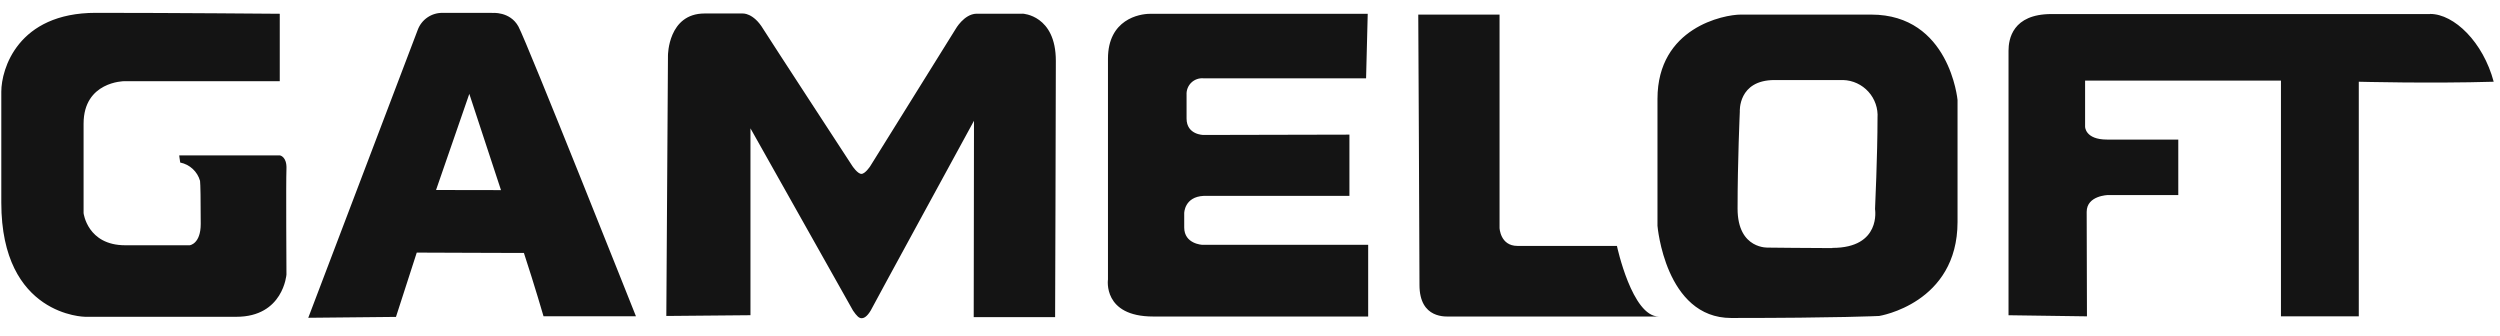 <svg xmlns="http://www.w3.org/2000/svg" width="134" height="18" viewBox="0 0 134 18" fill="none">
  <path d="M63.474 12.182V11.427C63.474 11.427 63.474 10.545 64.528 10.498H72.329V7.216L64.508 7.234C64.508 7.234 63.6 7.234 63.6 6.353V5.08C63.586 4.835 63.68 4.595 63.858 4.425C64.037 4.255 64.281 4.173 64.526 4.199C65.049 4.199 73.222 4.199 73.222 4.199L73.31 0.741H61.632C61.073 0.741 59.387 1.035 59.387 3.147V14.979C59.387 14.979 59.093 16.965 61.808 16.965H73.334V13.122H64.44C64.44 13.122 63.474 13.078 63.474 12.194M54.812 0.735H52.333C51.666 0.756 51.216 1.564 51.216 1.564L46.644 8.909C46.644 8.909 46.377 9.32 46.171 9.32C45.966 9.32 45.687 8.9 45.687 8.9C45.687 8.9 41.215 2.048 40.909 1.555C40.38 0.673 39.802 0.723 39.802 0.723H37.766C35.806 0.723 35.803 2.971 35.803 2.971L35.715 16.936L40.225 16.895V6.879C40.225 6.879 45.334 15.969 45.722 16.648C45.925 16.942 46.045 17.056 46.18 17.056C46.315 17.056 46.474 16.968 46.668 16.648C46.668 16.624 52.206 6.473 52.206 6.473L52.191 16.997H56.554C56.554 16.997 56.593 5.712 56.593 3.259C56.593 0.806 54.812 0.732 54.812 0.732M15.019 8.33H9.607C9.607 8.33 9.624 8.506 9.66 8.712C10.171 8.814 10.582 9.194 10.723 9.696C10.744 9.884 10.759 10.666 10.759 12.003C10.759 13.075 10.171 13.146 10.171 13.146H6.71C4.686 13.146 4.48 11.424 4.48 11.424V6.629C4.48 4.364 6.654 4.352 6.654 4.352H14.995V0.738C14.995 0.738 9.328 0.688 5.135 0.688C0.942 0.688 0.07 3.714 0.07 4.913V10.866C0.07 16.95 4.565 16.98 4.565 16.98H12.668C15.189 16.98 15.354 14.714 15.354 14.714C15.354 14.714 15.324 9.72 15.354 9.056C15.383 8.392 15.007 8.33 15.007 8.33M26.366 0.691H23.754C23.144 0.667 22.59 1.042 22.385 1.616L16.523 17.033L21.224 16.986L22.338 13.539C22.338 13.539 28.181 13.563 28.081 13.557C28.669 15.346 29.133 16.953 29.133 16.953H34.087C34.087 16.953 28.24 2.251 27.788 1.423C27.335 0.594 26.369 0.694 26.369 0.694M23.372 10.184L25.155 5.031L26.853 10.19L23.372 10.184ZM86.673 13.181H81.337C80.412 13.181 80.376 12.22 80.376 12.22V0.782H76.019C76.019 0.782 76.084 13.336 76.084 15.27C76.084 17.118 77.529 16.965 77.776 16.965H88.906C87.481 16.965 86.673 13.207 86.673 13.207M100.297 0.782H93.304C92.423 0.782 88.841 1.464 88.841 5.301V12.102C88.841 12.102 89.252 17.044 92.79 17.044C98.569 17.044 100.723 16.936 100.723 16.936C100.723 16.936 104.924 16.272 104.924 11.894V5.36C104.924 5.36 104.504 0.782 100.297 0.782ZM98.217 13.298C97.129 13.298 94.814 13.272 94.814 13.272C94.814 13.272 93.134 13.404 93.134 11.18C93.134 8.647 93.254 5.991 93.254 5.991C93.254 5.991 93.14 4.29 95.12 4.29H98.795C99.313 4.306 99.801 4.533 100.148 4.917C100.495 5.301 100.671 5.81 100.635 6.326C100.635 8.321 100.502 11.206 100.502 11.206C100.502 11.206 100.852 13.287 98.217 13.287M130.242 0.753H109.96C107.865 0.753 107.657 2.107 107.657 2.715V16.897L111.861 16.956C111.861 16.956 111.846 12.035 111.846 11.356C111.846 10.475 112.995 10.454 112.995 10.454H116.756V7.481H112.936C111.761 7.481 111.761 6.793 111.761 6.793V4.322H122.259V16.956H126.431V4.381C126.431 4.381 130.251 4.481 133.662 4.381C133.098 2.263 131.546 0.747 130.254 0.747" fill="#141414"/>
</svg>
